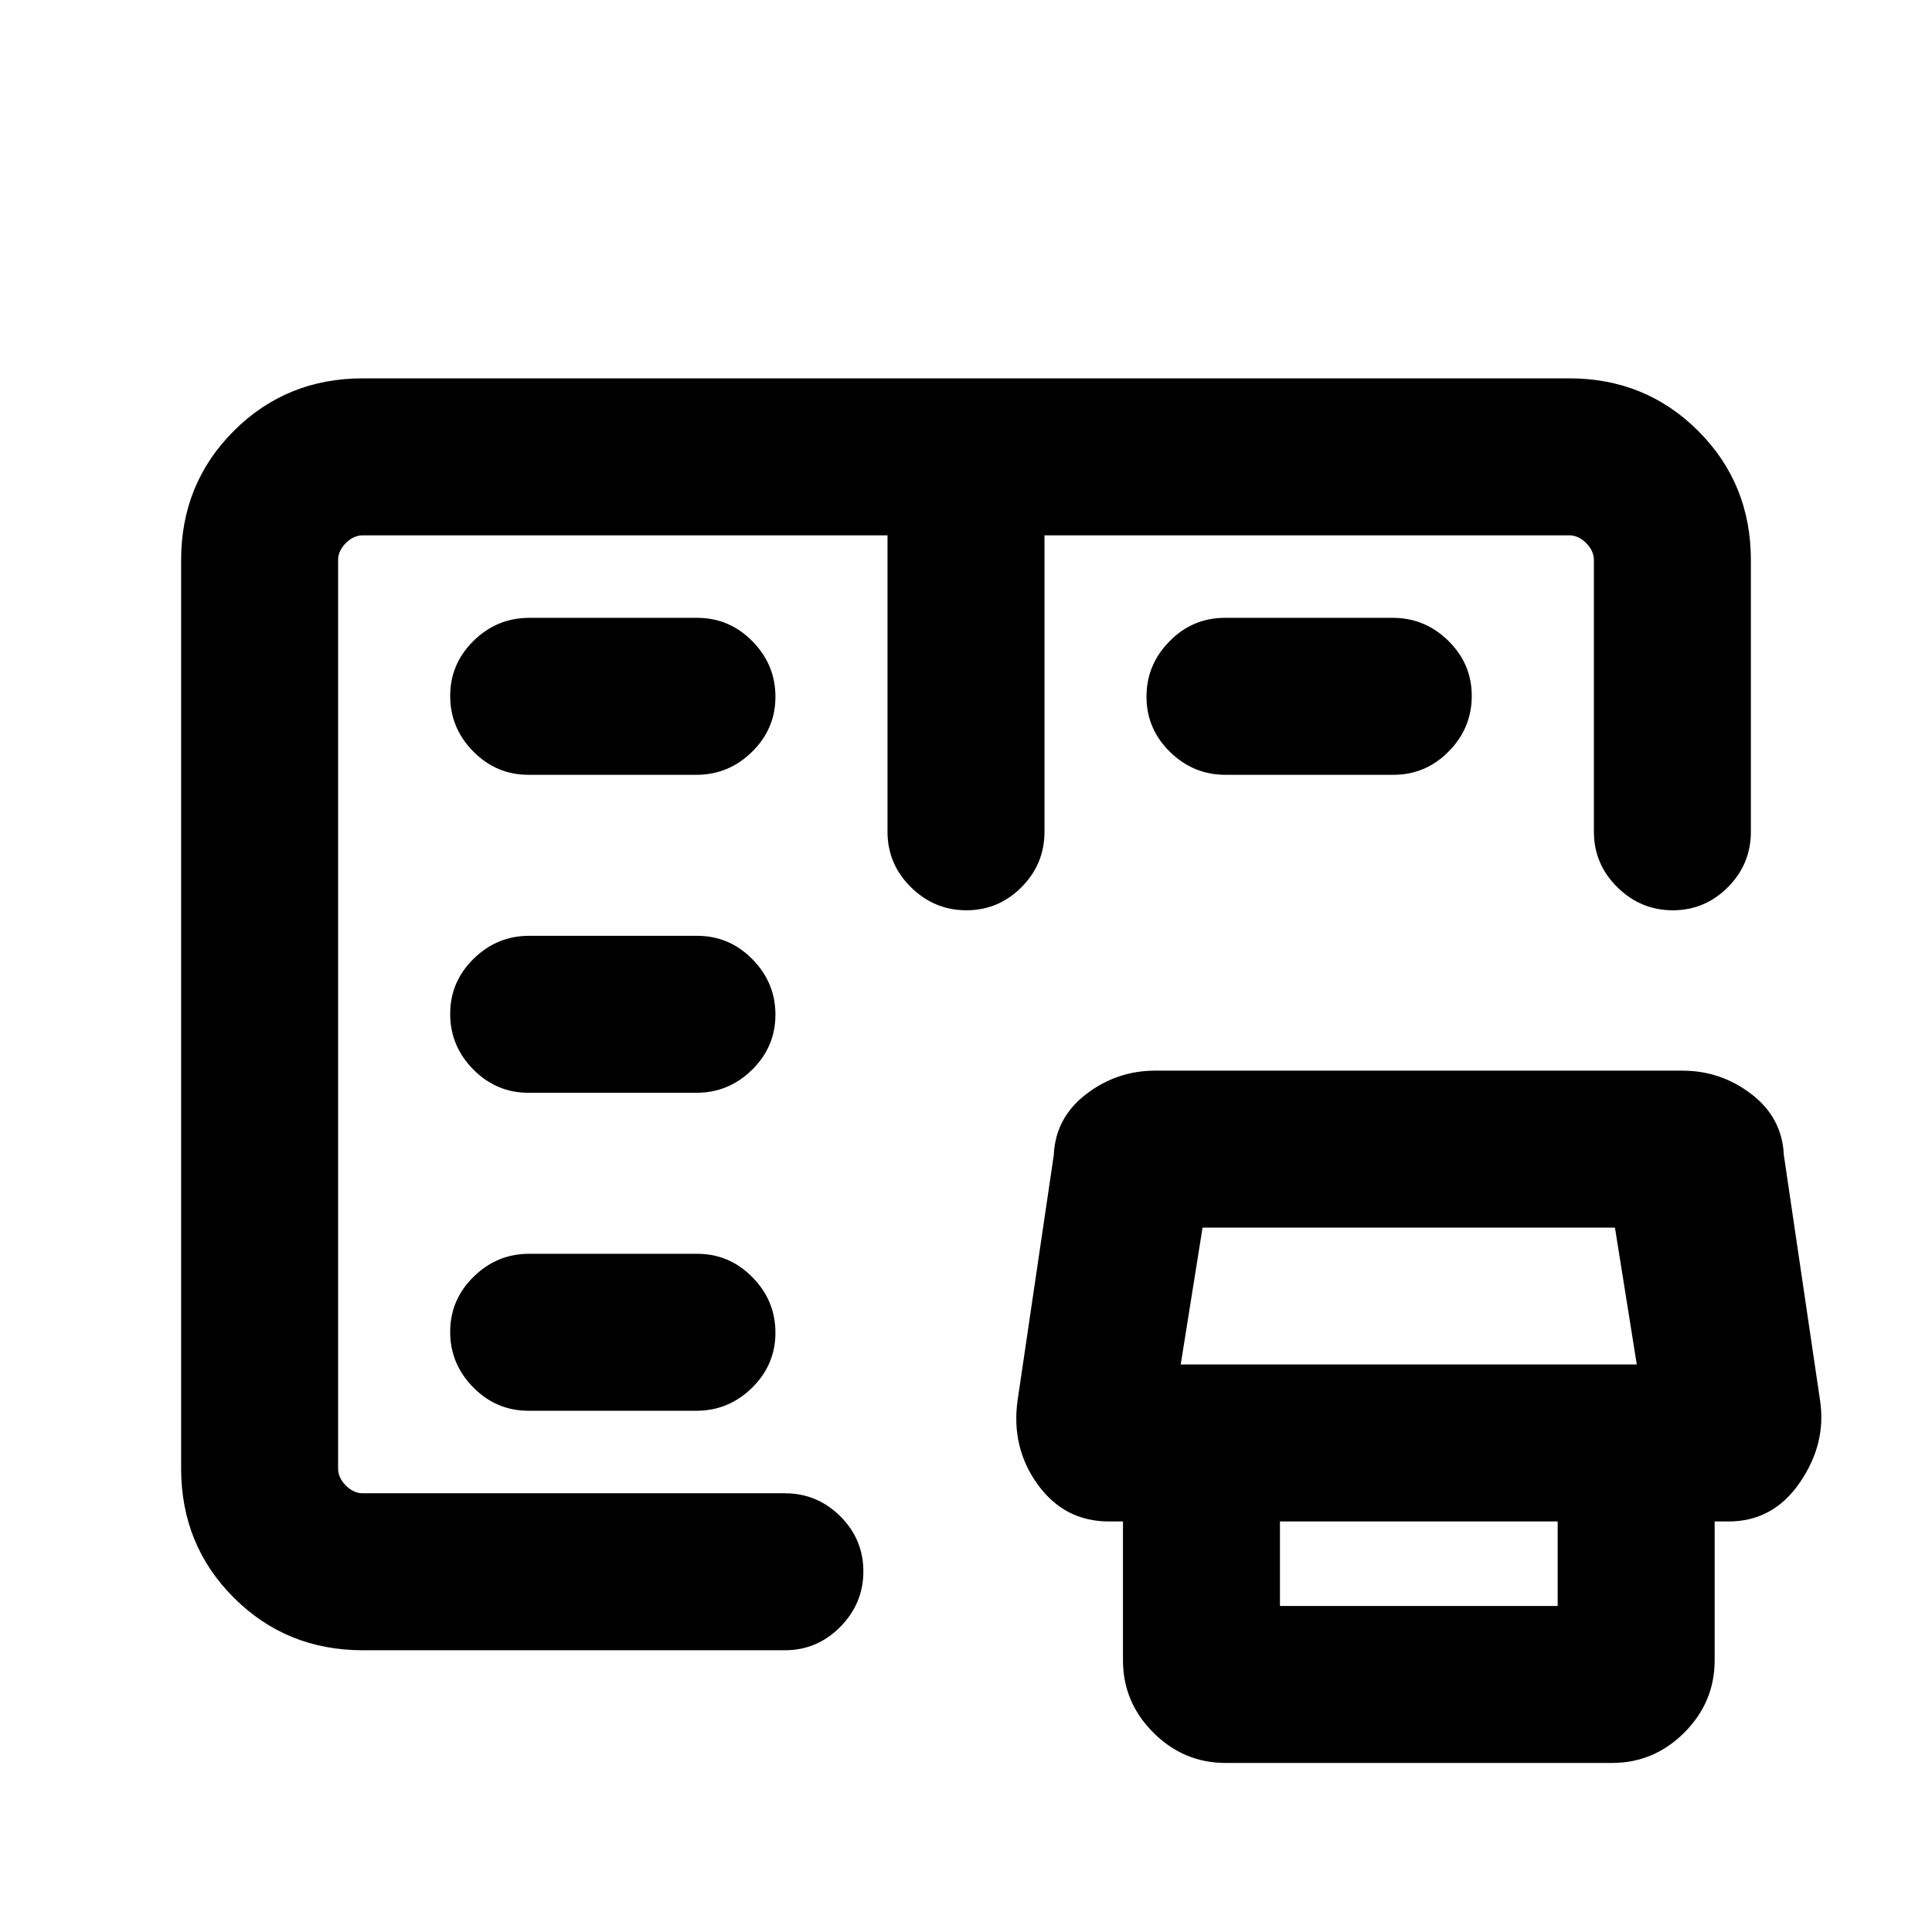 <svg xmlns="http://www.w3.org/2000/svg" height="20" viewBox="0 -960 960 960" width="20"><path d="M180.31-140q-38.01 0-64.16-26.15T90-230.31v-451.38q0-38.01 26.15-64.16T180.31-772h599.38q38.01 0 64.16 26.15T870-681.69v135q0 16.05-11.42 27.52-11.42 11.48-27.38 11.48-15.97 0-27.58-11.48Q792-530.64 792-546.69v-135q0-4.62-3.85-8.46-3.84-3.85-8.46-3.85H519v147.31q0 16.05-11.42 27.52-11.42 11.48-27.38 11.48-15.97 0-27.58-11.48Q441-530.64 441-546.69V-694H180.31q-4.62 0-8.46 3.85-3.85 3.84-3.85 8.46v451.38q0 4.62 3.85 8.46 3.84 3.85 8.46 3.85H390q16.05 0 27.53 11.42Q429-195.16 429-179.2q0 15.97-11.47 27.58Q406.05-140 390-140H180.31ZM609-84q-20.83 0-35.92-15.08Q558-114.17 558-135v-126h78v99h138v-99h78v126q0 20.83-15.08 35.92Q821.83-84 801-84H609Zm-58-120q-22.08 0-35.35-18.35-13.27-18.34-10.03-41.73l18-122q.84-18.53 16.07-30.23Q554.92-428 574-428h262q19.08 0 34.31 11.69 15.23 11.7 16.07 30.23l18 122q3.23 21.39-10.03 40.73Q881.08-204 859-204H551Zm35.69-78h226.62l-10.85-68H597.54l-10.85 68Zm-324.07 23h83.42q16.02 0 27.64-11.42 11.63-11.42 11.63-27.38 0-15.97-11.46-27.58Q362.4-337 346.38-337h-83.42q-16.02 0-27.64 11.42-11.63 11.42-11.63 27.38 0 15.97 11.46 27.58Q246.6-259 262.62-259Zm0-158h83.42q16.02 0 27.64-11.42 11.63-11.42 11.63-27.38 0-15.97-11.46-27.58Q362.4-495 346.38-495h-83.42q-16.02 0-27.64 11.42-11.63 11.42-11.63 27.38 0 15.97 11.46 27.58Q246.6-417 262.62-417Zm0-158h83.42q16.02 0 27.64-11.42 11.63-11.42 11.63-27.38 0-15.97-11.46-27.58Q362.4-653 346.38-653h-83.42q-16.02 0-27.64 11.42-11.63 11.42-11.63 27.38 0 15.97 11.46 27.58Q246.6-575 262.62-575Zm346.34 0q-16.02 0-27.64-11.42-11.63-11.42-11.63-27.38 0-15.97 11.46-27.58Q592.6-653 608.62-653h83.42q16.02 0 27.64 11.42 11.63 11.42 11.63 27.38 0 15.97-11.46 27.58Q708.4-575 692.38-575h-83.42ZM168-218v-476 476Z"/></svg>